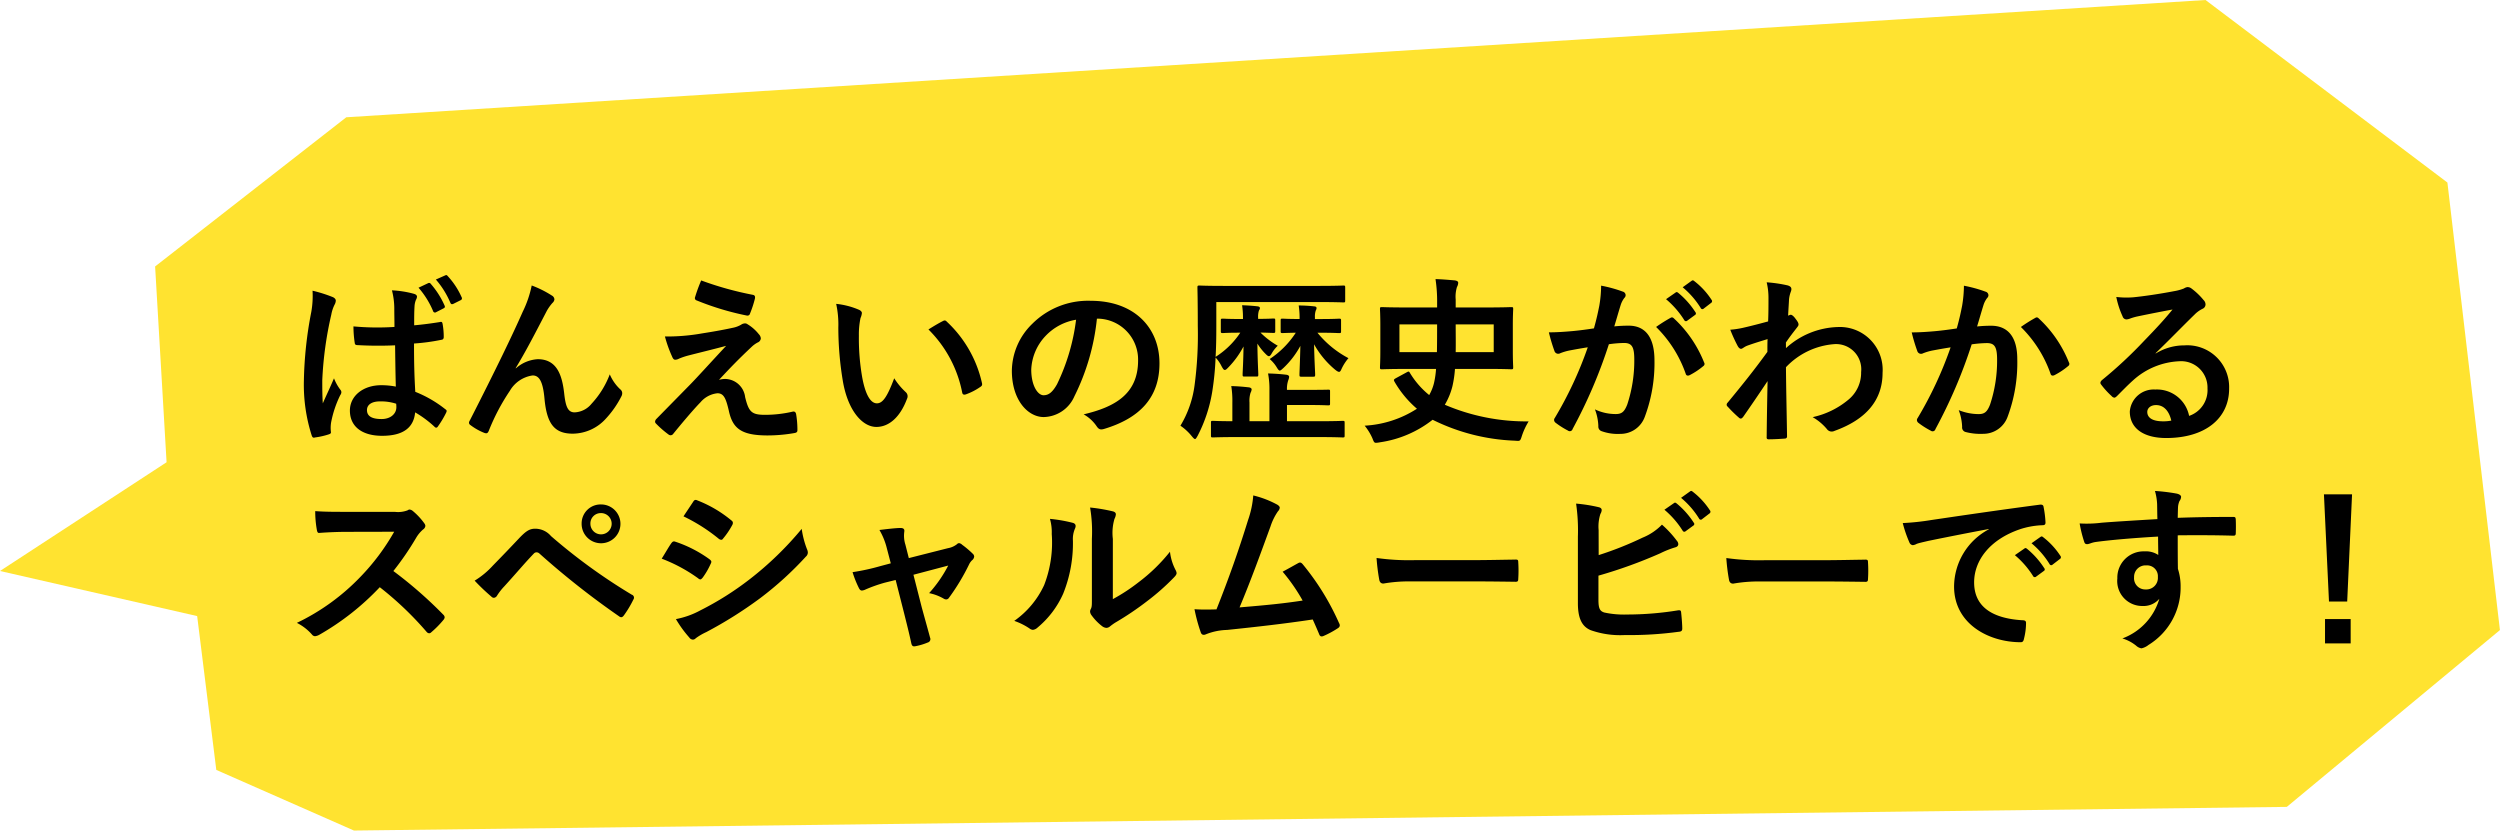 <svg xmlns="http://www.w3.org/2000/svg" width="180.305" height="59.899" viewBox="0 0 180.305 59.899"><g transform="translate(-69.667 -570.798)"><path d="M159.065,0l17.447,13.165L180.3,45.442,164.929,58.194,25.527,59.9,15.6,55.528,14.22,44.433,0,41.181l12.014-7.843-.827-14.121L24.975,8.458Z" transform="translate(69.667 570.798)" fill="#ffe330"/><path d="M8.112-3.068a5.425,5.425,0,0,0-1.04-.1C5.759-3.172,4.8-2.4,4.8-1.339c0,1.118.832,1.82,2.327,1.82,1.534,0,2.275-.6,2.379-1.69a7.72,7.72,0,0,1,1.4,1.04.18.18,0,0,0,.117.065.157.157,0,0,0,.117-.078,7.023,7.023,0,0,0,.6-1c.065-.143.052-.182-.065-.26A8.508,8.508,0,0,0,9.516-2.691c-.065-1.118-.091-2.028-.091-3.484a14.649,14.649,0,0,0,2-.273c.091-.013.143-.078.143-.195a5.2,5.2,0,0,0-.078-.923c-.026-.143-.052-.2-.208-.156-.559.091-1.235.182-1.846.234,0-.6,0-.936.026-1.378a1.466,1.466,0,0,1,.1-.455.558.558,0,0,0,.078-.221c0-.117-.091-.182-.234-.221a7.237,7.237,0,0,0-1.573-.247,5.359,5.359,0,0,1,.169,1.274c0,.481.013.9.013,1.365A18.806,18.806,0,0,1,5.057-7.41a7.964,7.964,0,0,0,.091,1.183c.013.13.065.169.234.169a26.288,26.288,0,0,0,2.678.013C8.073-5.018,8.086-4.069,8.112-3.068Zm.026,1.235a1.831,1.831,0,0,1,.013.26c0,.468-.416.845-1.066.845-.767,0-1.053-.247-1.053-.65S6.409-2,6.955-2A3.571,3.571,0,0,1,8.138-1.833ZM2.106-9.984A6.542,6.542,0,0,1,2.015-8.45a28.352,28.352,0,0,0-.533,4.94A12.026,12.026,0,0,0,2.041.442c.065.182.117.195.26.156A5.444,5.444,0,0,0,3.276.377C3.393.338,3.445.3,3.432.208a2.455,2.455,0,0,1,.013-.689,7.705,7.705,0,0,1,.663-1.976.377.377,0,0,0,.078-.208.281.281,0,0,0-.078-.182,3.457,3.457,0,0,1-.455-.819c-.273.65-.546,1.209-.806,1.807C2.808-2.4,2.808-3,2.808-3.523a25.815,25.815,0,0,1,.65-4.732,2.638,2.638,0,0,1,.234-.715.664.664,0,0,0,.091-.286c0-.1-.052-.182-.2-.26A10.151,10.151,0,0,0,2.106-9.984ZM9.75-10.2A6.188,6.188,0,0,1,10.8-8.515a.142.142,0,0,0,.221.078l.533-.273c.1-.052.117-.1.078-.195a6.066,6.066,0,0,0-1-1.573.137.137,0,0,0-.182-.052ZM11-10.79A6.226,6.226,0,0,1,12.051-9.1c.039.078.091.117.208.065l.52-.26a.146.146,0,0,0,.078-.221,5.5,5.5,0,0,0-1-1.521c-.065-.078-.1-.091-.182-.052Zm5.759,6.383c.715-1.17,1.417-2.535,2.249-4.134a3.388,3.388,0,0,1,.4-.559.406.406,0,0,0,.143-.26.339.339,0,0,0-.182-.273,7.532,7.532,0,0,0-1.456-.728,7.8,7.8,0,0,1-.65,1.9c-.715,1.625-1.911,4.108-3.809,7.826a.387.387,0,0,0-.065.182.226.226,0,0,0,.117.169,4.2,4.2,0,0,0,1,.559c.169.052.234.026.312-.156a15.1,15.1,0,0,1,1.521-2.886,2.27,2.27,0,0,1,1.638-1.105c.455,0,.741.377.858,1.677.169,1.833.728,2.522,2.041,2.522A3.247,3.247,0,0,0,23.27-.767a7.031,7.031,0,0,0,1.118-1.612A.459.459,0,0,0,24.44-2.6a.357.357,0,0,0-.143-.273,3.154,3.154,0,0,1-.754-1.079A6.435,6.435,0,0,1,22.23-1.833a1.661,1.661,0,0,1-1.222.624c-.494,0-.65-.429-.754-1.378-.143-1.248-.494-2.457-1.9-2.457a2.58,2.58,0,0,0-1.586.663Zm13.377-6.318a11.487,11.487,0,0,0-.442,1.209.173.173,0,0,0,.117.234A20.029,20.029,0,0,0,33.436-8.19a.187.187,0,0,0,.221-.143A7.881,7.881,0,0,0,34.008-9.4c.039-.182-.013-.26-.143-.286A23.678,23.678,0,0,1,30.134-10.725ZM27.521-6.682a9.191,9.191,0,0,0,.52,1.456c.065.156.13.221.221.221a.585.585,0,0,0,.273-.078,5.03,5.03,0,0,1,.7-.234c.858-.221,1.729-.429,2.7-.689-1.391,1.495-2.067,2.249-2.574,2.769L26.91-.741a.318.318,0,0,0-.1.208.207.207,0,0,0,.065.13,7.1,7.1,0,0,0,.91.793.242.242,0,0,0,.143.052.227.227,0,0,0,.182-.091c.442-.546,1.391-1.69,1.976-2.288a1.85,1.85,0,0,1,1.222-.65c.455,0,.611.364.819,1.248C32.4-.052,33.02.455,34.931.455A11.358,11.358,0,0,0,36.842.286c.169-.026.234-.078.234-.208a6.783,6.783,0,0,0-.091-1.144c-.026-.143-.091-.221-.234-.2a8.749,8.749,0,0,1-2.015.234c-.962,0-1.17-.208-1.43-1.274a1.479,1.479,0,0,0-1.417-1.313,1.613,1.613,0,0,0-.468.065c.871-.936,1.4-1.482,2.366-2.392a2,2,0,0,1,.416-.3.35.35,0,0,0,.234-.3.487.487,0,0,0-.143-.3,3.058,3.058,0,0,0-.767-.689c-.1-.065-.143-.091-.221-.091a.5.5,0,0,0-.286.091,1.89,1.89,0,0,1-.52.208c-.533.117-1.261.26-2.262.416A14.466,14.466,0,0,1,27.521-6.682Zm12.35-2.353a6.968,6.968,0,0,1,.156,1.7,23.568,23.568,0,0,0,.312,3.783c.351,2.2,1.417,3.393,2.431,3.393.91,0,1.716-.7,2.21-2.028a.4.4,0,0,0-.091-.481,4.969,4.969,0,0,1-.832-1c-.507,1.352-.832,1.807-1.248,1.807-.546,0-.884-.884-1.066-1.911a16.372,16.372,0,0,1-.234-2.964,5.841,5.841,0,0,1,.117-1.274,1.132,1.132,0,0,0,.1-.364c0-.091-.091-.182-.208-.234A5.627,5.627,0,0,0,39.871-9.035Zm6.656,1.846a8.759,8.759,0,0,1,2.431,4.537c.026.156.117.195.273.143a4.412,4.412,0,0,0,1.014-.52c.1-.065.182-.117.143-.286A8.6,8.6,0,0,0,47.84-7.761a.2.2,0,0,0-.143-.078.386.386,0,0,0-.143.052C47.346-7.683,47.021-7.5,46.527-7.189Zm12.207-.78a2.953,2.953,0,0,1,2.912,3.016c0,2.457-1.729,3.367-3.926,3.887a2.757,2.757,0,0,1,.91.819c.169.26.286.312.559.234,2.639-.793,4-2.314,4-4.732,0-2.587-1.833-4.511-4.953-4.511a5.689,5.689,0,0,0-4.225,1.664,4.79,4.79,0,0,0-1.469,3.38c0,2.119,1.157,3.341,2.3,3.341a2.469,2.469,0,0,0,2.21-1.495,16.278,16.278,0,0,0,1.625-5.6Zm-1.56.078A14.853,14.853,0,0,1,55.8-3.237c-.351.624-.637.793-.975.793-.4,0-.884-.663-.884-1.859a3.743,3.743,0,0,1,1.014-2.4A3.915,3.915,0,0,1,57.174-7.891Zm12.038-.052h-.286c-.832,0-1.079-.026-1.157-.026-.143,0-.156.013-.156.143v.754c0,.13.013.143.156.143.078,0,.325-.026,1.157-.026h.091a5.992,5.992,0,0,1-1.781,1.742c.039-.65.052-1.378.052-2.223V-9.165h7.423c1.222,0,1.664.026,1.742.026.117,0,.13-.013.13-.143V-10.2c0-.143-.013-.156-.13-.156-.078,0-.507.026-1.729.026h-6.9c-1.235,0-1.664-.026-1.742-.026-.143,0-.156.013-.156.156,0,.078.026.91.026,2.756a27.424,27.424,0,0,1-.234,4.29A7.517,7.517,0,0,1,64.7-.247a3.765,3.765,0,0,1,.806.741c.117.143.195.221.247.221s.1-.078.195-.247a10.582,10.582,0,0,0,1.04-3.133,20.486,20.486,0,0,0,.247-2.5,2.646,2.646,0,0,1,.442.65c.091.156.143.247.221.247s.143-.065.273-.2a6.441,6.441,0,0,0,1.079-1.495c-.013,1.105-.065,1.846-.065,2.015,0,.143.013.156.143.156h.845c.13,0,.143-.013.143-.156,0-.169-.052-.962-.065-2.223a3.965,3.965,0,0,0,.585.741c.117.117.182.169.247.169s.13-.065.221-.234a2.359,2.359,0,0,1,.416-.52,5.842,5.842,0,0,1-1.248-.949c.637.013.845.026.923.026.13,0,.143-.013.143-.143v-.754c0-.13-.013-.143-.143-.143-.078,0-.325.026-1.092.026v-.1a1.468,1.468,0,0,1,.052-.481c.026-.065.078-.117.078-.195s-.065-.117-.182-.13c-.338-.039-.715-.065-1.105-.078a5.814,5.814,0,0,1,.065.9ZM74.607.572C75.881.572,76.323.6,76.4.6c.13,0,.143-.013.143-.143v-.91c0-.13-.013-.143-.143-.143-.078,0-.52.026-1.794.026H72.384v-1.17h1.534c1.066,0,1.352.026,1.43.026.13,0,.143-.013.143-.143v-.858c0-.13-.013-.13-.143-.13-.078,0-.364.013-1.43.013H72.384a1.912,1.912,0,0,1,.091-.689.763.763,0,0,0,.065-.26c0-.065-.078-.13-.208-.143-.442-.052-.819-.078-1.313-.091a5.918,5.918,0,0,1,.1,1.235v2.21H69.68V-1.924a1.914,1.914,0,0,1,.078-.7.608.608,0,0,0,.078-.247c0-.065-.078-.13-.208-.143-.468-.052-.78-.078-1.261-.091a6.758,6.758,0,0,1,.078,1.2V-.572c-.962,0-1.339-.026-1.4-.026-.13,0-.143.013-.143.143v.91c0,.13.013.143.143.143.078,0,.507-.026,1.729-.026ZM73.294-7.943c-.871,0-1.144-.026-1.222-.026-.13,0-.143.013-.143.143v.754c0,.13.013.143.143.143.065,0,.3-.013.949-.026a6.543,6.543,0,0,1-1.885,1.9,2.414,2.414,0,0,1,.494.572c.1.169.169.26.234.26s.143-.078.286-.208a6.288,6.288,0,0,0,1.2-1.573c-.026,1.157-.065,1.9-.065,2.067,0,.143.013.156.143.156h.832c.143,0,.156-.013.156-.156,0-.169-.052-.949-.078-2.184A6.442,6.442,0,0,0,75.842-4.3c.143.117.234.169.3.169s.117-.065.182-.221a3.389,3.389,0,0,1,.494-.767,7.225,7.225,0,0,1-2.236-1.833h.26c.923,0,1.209.026,1.3.026.13,0,.143-.013.143-.143v-.754c0-.13-.013-.143-.143-.143-.091,0-.377.026-1.3.026H74.4V-8.06a1.366,1.366,0,0,1,.052-.468c.026-.078.065-.117.065-.195s-.039-.117-.156-.13a10.2,10.2,0,0,0-1.131-.065,5.838,5.838,0,0,1,.065.871Zm13.481,3.6c1.261,0,1.7.026,1.781.026.13,0,.143-.013.143-.156,0-.078-.026-.416-.026-1.17V-7.488c0-.754.026-1.092.026-1.17,0-.13-.013-.143-.143-.143-.078,0-.52.026-1.781.026H84.552v-.572a2.366,2.366,0,0,1,.091-.9.714.714,0,0,0,.091-.3c0-.1-.078-.156-.26-.182-.468-.039-.871-.078-1.378-.091A10.569,10.569,0,0,1,83.213-9.1v.325H81.029c-1.274,0-1.716-.026-1.794-.026-.13,0-.143.013-.143.143,0,.078.026.416.026,1.17v1.846c0,.754-.026,1.092-.026,1.17,0,.143.013.156.143.156.078,0,.52-.026,1.794-.026h2.106a6.368,6.368,0,0,1-.143,1,3.305,3.305,0,0,1-.351.884,6.108,6.108,0,0,1-1.391-1.6c-.065-.117-.091-.117-.234-.039l-.767.416c-.156.091-.182.117-.117.247a7.489,7.489,0,0,0,1.625,1.963,7.722,7.722,0,0,1-3.77,1.222,3.968,3.968,0,0,1,.559.91c.1.26.13.325.26.325a1.857,1.857,0,0,0,.3-.039A7.967,7.967,0,0,0,82.888-.676,14.513,14.513,0,0,0,88.8.832c.169.013.195.013.26.013.156,0,.182-.091.273-.377a5.011,5.011,0,0,1,.481-1.027,14.91,14.91,0,0,1-6.045-1.2,5,5,0,0,0,.546-1.326A7.917,7.917,0,0,0,84.5-4.342Zm.52-1.209H84.552c.013-.65,0-1.339,0-2h2.743Zm-6.8,0v-2h2.717c0,.637,0,1.339-.013,2ZM99.723-9.373a6.451,6.451,0,0,1,1.313,1.508.136.136,0,0,0,.221.039l.546-.4a.131.131,0,0,0,.039-.208,5.983,5.983,0,0,0-1.235-1.391c-.078-.065-.13-.078-.195-.026Zm1.2-.858a6.15,6.15,0,0,1,1.3,1.495.133.133,0,0,0,.221.039l.52-.4A.15.15,0,0,0,103-9.334a5.429,5.429,0,0,0-1.235-1.339c-.078-.065-.117-.078-.195-.026Zm-6.4,2.964c-.507.078-.988.143-1.534.195-.572.052-1.144.091-1.716.091a11.879,11.879,0,0,0,.4,1.339.285.285,0,0,0,.416.169,3.82,3.82,0,0,1,.715-.208c.351-.065.767-.143,1.274-.221A27.412,27.412,0,0,1,91.7-.806a.242.242,0,0,0-.052.143.267.267,0,0,0,.1.195,5.912,5.912,0,0,0,.9.572.213.213,0,0,0,.338-.117A35.9,35.9,0,0,0,95.6-6.123a8.611,8.611,0,0,1,1.092-.091c.572,0,.741.286.741,1.2a10.04,10.04,0,0,1-.507,3.237c-.208.533-.4.689-.832.689a3.459,3.459,0,0,1-1.5-.338,3.715,3.715,0,0,1,.247,1.209.347.347,0,0,0,.234.364,3.445,3.445,0,0,0,1.352.195A1.861,1.861,0,0,0,98.189-.884a11.076,11.076,0,0,0,.7-4.069c0-1.664-.65-2.509-1.859-2.509a9.934,9.934,0,0,0-1.04.052c.169-.546.3-1.027.468-1.56a1.645,1.645,0,0,1,.26-.494.271.271,0,0,0,.091-.195.274.274,0,0,0-.208-.26,9.515,9.515,0,0,0-1.56-.429,8.849,8.849,0,0,1-.13,1.443C94.822-8.463,94.731-8.008,94.523-7.267Zm4.485-.1A8.8,8.8,0,0,1,101.14-4c.039.156.169.169.3.1a5.305,5.305,0,0,0,.975-.65.186.186,0,0,0,.052-.26,8.7,8.7,0,0,0-2.158-3.159c-.091-.091-.156-.117-.247-.065A11.025,11.025,0,0,0,99.008-7.371Zm9.36,1.118c.312-.455.507-.7.689-.936s.221-.273.221-.364-.052-.2-.208-.4c-.117-.169-.26-.3-.351-.3a.241.241,0,0,0-.091.026c-.039.013-.065.026-.1.039.026-.559.052-.858.065-1.17a2.209,2.209,0,0,1,.13-.559c.091-.234.039-.377-.234-.455a9.884,9.884,0,0,0-1.508-.221,4.714,4.714,0,0,1,.13,1.131c0,.559,0,1.131-.026,1.69-1,.273-1.508.39-1.846.468a6.323,6.323,0,0,1-.884.13,11.054,11.054,0,0,0,.52,1.144c.078.156.169.234.26.234s.208-.13.429-.221c.494-.182,1.105-.364,1.482-.481-.013.247-.013.6-.013.923-.975,1.339-1.716,2.262-2.86,3.653a.225.225,0,0,0-.078.156.18.18,0,0,0,.078.143,9.024,9.024,0,0,0,.793.78.226.226,0,0,0,.143.078c.065,0,.117-.052.182-.13.481-.689,1.131-1.638,1.755-2.574-.026,1.326-.052,2.691-.065,4.017-.013.13.026.182.143.182.429,0,1.014-.039,1.157-.052.1,0,.169-.052.169-.156-.026-1.755-.065-3.328-.078-4.992a5.346,5.346,0,0,1,3.484-1.664,1.818,1.818,0,0,1,1.937,2.015,2.51,2.51,0,0,1-.884,1.963,5.989,5.989,0,0,1-2.613,1.287,3.828,3.828,0,0,1,1.027.858.426.426,0,0,0,.338.182.5.5,0,0,0,.221-.052c2.236-.806,3.458-2.184,3.458-4.186a3.088,3.088,0,0,0-3.237-3.3,5.786,5.786,0,0,0-3.731,1.521Zm12.324-1.014c-.507.078-.988.143-1.534.195-.572.052-1.144.091-1.716.091a11.876,11.876,0,0,0,.4,1.339.285.285,0,0,0,.416.169,3.82,3.82,0,0,1,.715-.208c.351-.065.767-.143,1.274-.221a27.412,27.412,0,0,1-2.379,5.1.242.242,0,0,0-.052.143.267.267,0,0,0,.1.195,5.912,5.912,0,0,0,.9.572.213.213,0,0,0,.338-.117,35.9,35.9,0,0,0,2.613-6.11,8.611,8.611,0,0,1,1.092-.091c.572,0,.741.286.741,1.209a10.016,10.016,0,0,1-.507,3.224c-.208.533-.4.689-.832.689a3.9,3.9,0,0,1-1.43-.286,3.715,3.715,0,0,1,.247,1.209.337.337,0,0,0,.234.364A4.244,4.244,0,0,0,122.6.338a1.861,1.861,0,0,0,1.755-1.222,11.164,11.164,0,0,0,.7-4.173c0-1.573-.663-2.4-1.885-2.4a9.8,9.8,0,0,0-1.014.052c.169-.546.3-1.027.468-1.56a1.645,1.645,0,0,1,.26-.494.271.271,0,0,0,.091-.195.274.274,0,0,0-.208-.26,9.515,9.515,0,0,0-1.56-.429,8.849,8.849,0,0,1-.13,1.443C120.991-8.463,120.9-8.008,120.692-7.267Zm4.628-.1A8.8,8.8,0,0,1,127.452-4c.039.156.169.169.3.1a5.305,5.305,0,0,0,.975-.65.186.186,0,0,0,.052-.26,8.7,8.7,0,0,0-2.158-3.159c-.091-.091-.156-.117-.247-.065A11.023,11.023,0,0,0,125.32-7.371Zm9.711,1.885c.988-.949,1.859-1.859,2.808-2.782a2.1,2.1,0,0,1,.572-.416A.344.344,0,0,0,138.632-9a.451.451,0,0,0-.143-.312,4.92,4.92,0,0,0-.871-.832.464.464,0,0,0-.3-.1.672.672,0,0,0-.247.1,3.449,3.449,0,0,1-.715.195c-1.014.195-2.158.364-2.951.442a6.265,6.265,0,0,1-1.209-.026,6.225,6.225,0,0,0,.455,1.4.3.3,0,0,0,.286.221.954.954,0,0,0,.26-.065,4,4,0,0,1,.546-.156c.806-.169,1.729-.351,2.509-.494-.6.741-1.209,1.391-2.015,2.223a31.293,31.293,0,0,1-3.081,2.873c-.1.1-.143.195-.065.3a5.852,5.852,0,0,0,.767.845.319.319,0,0,0,.195.117c.065,0,.13-.052.221-.143.39-.39.754-.767,1.131-1.105a5.292,5.292,0,0,1,3.328-1.378,1.9,1.9,0,0,1,2.041,1.963,1.958,1.958,0,0,1-1.326,1.976,2.366,2.366,0,0,0-2.444-1.9,1.725,1.725,0,0,0-1.833,1.586c0,1.209.988,1.911,2.626,1.911,2.782,0,4.537-1.391,4.537-3.562a3.017,3.017,0,0,0-3.224-3.12,3.912,3.912,0,0,0-2.067.585Zm1.131,4.862a2.846,2.846,0,0,1-.6.052c-.78,0-1.131-.273-1.131-.676,0-.273.247-.494.624-.494C135.6-1.742,135.993-1.339,136.162-.624ZM4.5,5.965c-.845,0-1.495,0-2.2-.052a7.574,7.574,0,0,0,.117,1.352c.026.143.065.234.169.221.7-.052,1.378-.078,2.054-.078L7.995,7.4a15.946,15.946,0,0,1-2.444,3.263A15.791,15.791,0,0,1,.975,13.973a3.562,3.562,0,0,1,1.092.845.29.29,0,0,0,.221.117.823.823,0,0,0,.3-.1A18.7,18.7,0,0,0,6.955,11.4a23.664,23.664,0,0,1,3.38,3.224.267.267,0,0,0,.182.1.225.225,0,0,0,.156-.078,6.966,6.966,0,0,0,.871-.884.322.322,0,0,0,.091-.2.3.3,0,0,0-.1-.182,30.566,30.566,0,0,0-3.6-3.146A20.515,20.515,0,0,0,9.594,7.811a2.381,2.381,0,0,1,.481-.572.359.359,0,0,0,.169-.26.346.346,0,0,0-.065-.169,4.739,4.739,0,0,0-.845-.91.43.43,0,0,0-.221-.1.217.217,0,0,0-.143.052,1.909,1.909,0,0,1-.9.117Zm9.3,4.966A14.948,14.948,0,0,0,15,12.075a.268.268,0,0,0,.182.091A.3.3,0,0,0,15.418,12a4.265,4.265,0,0,1,.52-.663c.9-.988,1.482-1.69,2.119-2.353a.271.271,0,0,1,.208-.1.322.322,0,0,1,.208.091,58.9,58.9,0,0,0,5.759,4.537.217.217,0,0,0,.143.052c.065,0,.13-.052.195-.143a7.617,7.617,0,0,0,.676-1.131.227.227,0,0,0-.117-.351,41.285,41.285,0,0,1-5.824-4.225,1.5,1.5,0,0,0-1.131-.533c-.4,0-.65.143-1.17.689-.611.65-1.248,1.313-1.885,1.963A5.985,5.985,0,0,1,13.793,10.931Zm9.113-5.5a1.371,1.371,0,0,0-1.4,1.391,1.4,1.4,0,1,0,1.4-1.391Zm0,.624a.767.767,0,1,1-.767.767A.745.745,0,0,1,22.906,6.056Zm4.381,3.289a11.4,11.4,0,0,1,2.626,1.417.252.252,0,0,0,.156.078c.052,0,.1-.052.169-.13a5.293,5.293,0,0,0,.572-.988.386.386,0,0,0,.052-.143c0-.078-.052-.13-.143-.2a9.022,9.022,0,0,0-2.5-1.274c-.117-.026-.182.039-.247.13C27.82,8.448,27.612,8.825,27.287,9.345ZM28.86,6.29a12.573,12.573,0,0,1,2.522,1.6.335.335,0,0,0,.195.091.145.145,0,0,0,.13-.078,5.564,5.564,0,0,0,.663-.975.315.315,0,0,0,.052-.169.206.206,0,0,0-.1-.169,8.838,8.838,0,0,0-2.444-1.443c-.156-.078-.234-.052-.325.1C29.328,5.588,29.081,5.952,28.86,6.29Zm-.546,7.41a8.21,8.21,0,0,0,.962,1.326.335.335,0,0,0,.26.156.288.288,0,0,0,.208-.1,4.272,4.272,0,0,1,.754-.442,30.181,30.181,0,0,0,3.887-2.444,24.22,24.22,0,0,0,3.3-3,.4.4,0,0,0,.143-.3.636.636,0,0,0-.065-.247,6.492,6.492,0,0,1-.377-1.456,23.657,23.657,0,0,1-3.744,3.627,21.777,21.777,0,0,1-3.562,2.249A6.011,6.011,0,0,1,28.314,13.7Zm15.847-2.821.611,2.405c.182.728.364,1.443.52,2.171.052.221.156.234.325.195a4.4,4.4,0,0,0,.858-.26.253.253,0,0,0,.169-.351c-.195-.728-.377-1.365-.6-2.184l-.6-2.353,2.509-.663a9.385,9.385,0,0,1-1.378,1.989,3.475,3.475,0,0,1,1.04.39.374.374,0,0,0,.195.065.246.246,0,0,0,.195-.117,15.42,15.42,0,0,0,1.469-2.444,1,1,0,0,1,.208-.273.379.379,0,0,0,.143-.26.292.292,0,0,0-.1-.2,7.015,7.015,0,0,0-.767-.65.409.409,0,0,0-.221-.117.225.225,0,0,0-.156.078,1.432,1.432,0,0,1-.65.286l-2.821.715-.247-.975a2.12,2.12,0,0,1-.078-.936c.026-.182-.065-.26-.273-.26-.338,0-.988.078-1.521.143a4.95,4.95,0,0,1,.533,1.313l.286,1.092-.78.208a15.516,15.516,0,0,1-1.976.429,7.289,7.289,0,0,0,.455,1.144c.065.13.13.182.221.182a.714.714,0,0,0,.234-.065,10.551,10.551,0,0,1,1.43-.507ZM59.826,7.915a3.6,3.6,0,0,1,.117-1.443.832.832,0,0,0,.1-.325c0-.1-.065-.182-.234-.221a12.406,12.406,0,0,0-1.625-.273,10.38,10.38,0,0,1,.13,2.262v4.069c0,.663.013.819-.078.988a.4.4,0,0,0-.052.195.518.518,0,0,0,.117.273,3.754,3.754,0,0,0,.78.793.554.554,0,0,0,.273.1.413.413,0,0,0,.26-.1,4.317,4.317,0,0,1,.377-.273,21.588,21.588,0,0,0,2.314-1.56,16.433,16.433,0,0,0,1.924-1.7c.143-.143.195-.234.195-.325a.647.647,0,0,0-.078-.221,3.748,3.748,0,0,1-.4-1.313,12.475,12.475,0,0,1-2.275,2.21,13.216,13.216,0,0,1-1.846,1.209ZM55.289,6.472a3.5,3.5,0,0,1,.13,1.092,8.47,8.47,0,0,1-.546,3.679,6.454,6.454,0,0,1-2.158,2.587,4.607,4.607,0,0,1,1.1.546.442.442,0,0,0,.247.1.589.589,0,0,0,.338-.169,6.7,6.7,0,0,0,1.846-2.444,9.729,9.729,0,0,0,.7-3.822,1.875,1.875,0,0,1,.156-.884c.078-.182.052-.338-.169-.4A10.51,10.51,0,0,0,55.289,6.472Zm14.664-1.69a6.932,6.932,0,0,1-.377,1.781C68.9,8.747,68.224,10.671,67.3,13c-.52.013-1.066.026-1.586-.013a12.111,12.111,0,0,0,.455,1.677c.065.182.208.208.377.13a4.377,4.377,0,0,1,1.521-.312c2.119-.221,4.1-.442,6.175-.754.156.338.3.676.455,1.04.039.117.1.182.182.182a.346.346,0,0,0,.156-.039,6.547,6.547,0,0,0,.988-.533c.117-.065.169-.143.169-.221a.315.315,0,0,0-.052-.169,18.281,18.281,0,0,0-2.626-4.251c-.091-.1-.169-.156-.312-.078-.364.2-.741.416-1.131.624a12.959,12.959,0,0,1,1.443,2.08c-1.456.221-2.548.325-4.55.494.819-1.95,1.508-3.861,2.236-5.85a4.177,4.177,0,0,1,.533-1.079.437.437,0,0,0,.13-.26c0-.078-.065-.143-.156-.208A7.058,7.058,0,0,0,69.953,4.782Zm15.977,6.2c.962,0,1.924.013,2.9.026.182.013.234-.039.234-.195a9.582,9.582,0,0,0,0-1.222c0-.156-.039-.195-.234-.182-1,.013-2,.039-2.99.039H81.653a16.7,16.7,0,0,1-2.808-.156,14.111,14.111,0,0,0,.195,1.573c.039.195.143.273.3.273a10.4,10.4,0,0,1,1.911-.156Zm8.931-3.7a2.963,2.963,0,0,1,.13-1.17.568.568,0,0,0,.091-.273c0-.091-.052-.169-.208-.208a11.129,11.129,0,0,0-1.638-.26,13.5,13.5,0,0,1,.13,2.379v4.8c0,1.066.273,1.677.923,1.95a6.4,6.4,0,0,0,2.47.351,26,26,0,0,0,3.861-.234c.195-.013.273-.065.273-.234,0-.273-.039-.767-.078-1.131-.013-.156-.039-.208-.234-.182a22.938,22.938,0,0,1-3.666.3,6.661,6.661,0,0,1-1.638-.143c-.338-.1-.429-.312-.429-.923V10.567a34.106,34.106,0,0,0,4.459-1.612,6.9,6.9,0,0,1,1.079-.429c.156-.039.221-.13.221-.234a.377.377,0,0,0-.1-.234,7.458,7.458,0,0,0-1.079-1.17,4.035,4.035,0,0,1-1.391.936,24.42,24.42,0,0,1-3.172,1.261Zm4.745-1.469a6.45,6.45,0,0,1,1.313,1.508.136.136,0,0,0,.221.039l.546-.4a.131.131,0,0,0,.039-.208,5.983,5.983,0,0,0-1.235-1.391c-.078-.065-.13-.078-.195-.026Zm1.2-.858a6.15,6.15,0,0,1,1.3,1.495.133.133,0,0,0,.221.039l.52-.4a.15.15,0,0,0,.039-.234,5.429,5.429,0,0,0-1.235-1.339c-.078-.065-.117-.078-.195-.026Zm10.348,6.032c.962,0,1.924.013,2.9.026.182.013.234-.039.234-.195a9.582,9.582,0,0,0,0-1.222c0-.156-.039-.195-.234-.182-1,.013-2,.039-2.99.039h-4.186a16.7,16.7,0,0,1-2.808-.156,14.111,14.111,0,0,0,.195,1.573c.039.195.143.273.3.273a10.4,10.4,0,0,1,1.911-.156Zm11.843-3.757a4.7,4.7,0,0,0-2.5,4.121c0,2.7,2.509,4.017,4.8,4.017.156,0,.208-.078.247-.273a4.625,4.625,0,0,0,.143-1.118c0-.143-.078-.195-.286-.195-2.262-.143-3.458-1.053-3.458-2.73,0-1.56,1.105-3.081,3.315-3.835a5.8,5.8,0,0,1,1.586-.286c.169,0,.247-.039.247-.195a7.428,7.428,0,0,0-.143-1.144c-.013-.091-.078-.169-.273-.143-3.354.442-6.214.871-7.813,1.105a17.934,17.934,0,0,1-2.067.221,9.059,9.059,0,0,0,.481,1.4.3.3,0,0,0,.247.195.759.759,0,0,0,.286-.1c.195-.065.325-.091.819-.208,1.391-.286,2.782-.559,4.368-.858Zm1.885,1.859a6.45,6.45,0,0,1,1.313,1.508.136.136,0,0,0,.221.039l.546-.4a.131.131,0,0,0,.039-.208,5.983,5.983,0,0,0-1.235-1.391c-.078-.065-.13-.078-.195-.026Zm1.2-.858a6.15,6.15,0,0,1,1.3,1.5.133.133,0,0,0,.221.039l.52-.4a.15.15,0,0,0,.039-.234,5.429,5.429,0,0,0-1.235-1.339c-.078-.065-.117-.078-.195-.026Zm9.087-1.742c-1.56.091-3.237.195-4.03.26a8.574,8.574,0,0,1-1.586.052,9.11,9.11,0,0,0,.325,1.313c.039.13.091.182.221.182s.325-.117.611-.156c1.027-.143,2.86-.3,4.5-.39,0,.429.013.871.013,1.326a1.593,1.593,0,0,0-.988-.26,1.894,1.894,0,0,0-1.963,1.95,1.8,1.8,0,0,0,1.807,1.989,1.5,1.5,0,0,0,1.222-.52,4.343,4.343,0,0,1-2.665,2.86,2.9,2.9,0,0,1,.988.52.736.736,0,0,0,.39.195,1.239,1.239,0,0,0,.507-.247,4.854,4.854,0,0,0,2.314-4.2,4.05,4.05,0,0,0-.195-1.287c-.013-.793-.013-1.625-.013-2.418,1.352-.013,2.613-.013,3.965.026.156.013.221-.026.221-.169.013-.325.013-.663,0-.988-.013-.169-.039-.195-.195-.195-1.248,0-2.587.013-3.991.065.013-.494.013-.663.026-.832a1.359,1.359,0,0,1,.1-.377.548.548,0,0,0,.117-.3c0-.117-.143-.208-.364-.247a13.208,13.208,0,0,0-1.521-.182,4.132,4.132,0,0,1,.156.949C135.148,5.757,135.148,6.082,135.161,6.485Zm-.832,3.341a.779.779,0,0,1,.858.832.835.835,0,0,1-.884.9.806.806,0,0,1-.832-.884A.827.827,0,0,1,134.329,9.826ZM149.2,4.7h-2.028l.364,7.735h1.313Zm-1.95,9v1.755H149.1V13.7Z" transform="translate(90.102 601.748)"/></g></svg>